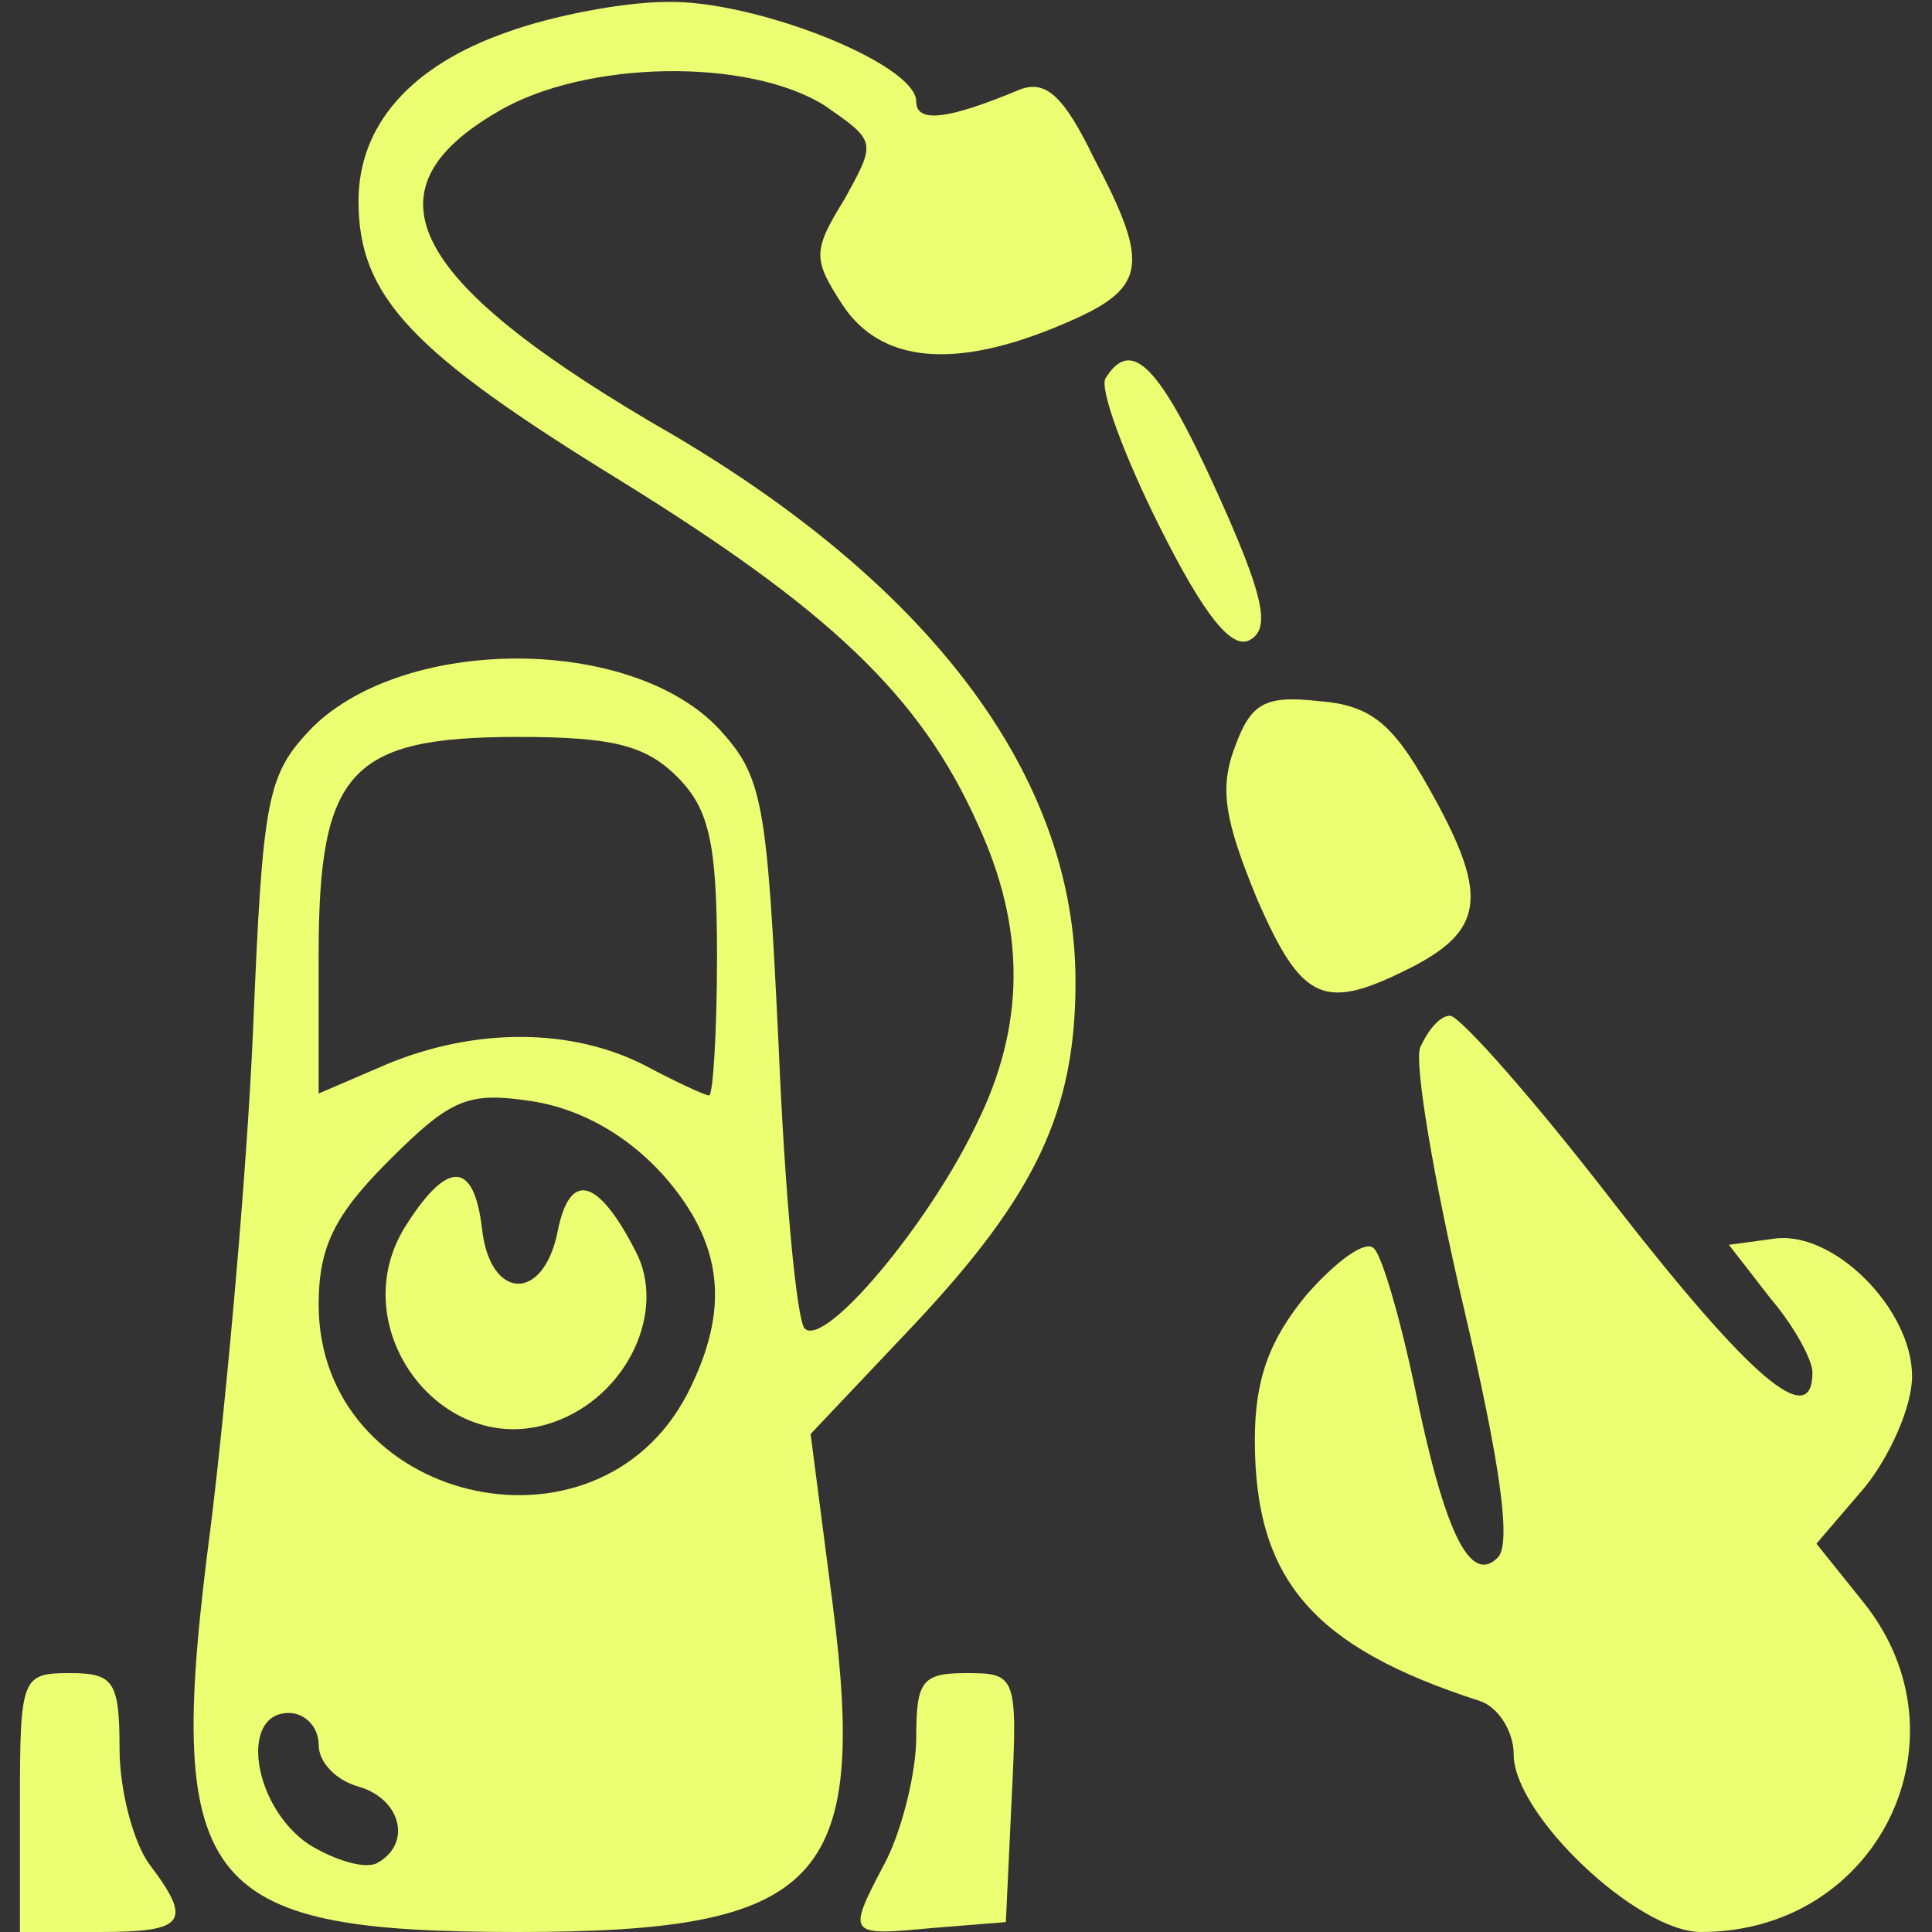 <svg width="16" height="16" viewBox="0 0 16 16" fill="none" xmlns="http://www.w3.org/2000/svg">
<rect x="0" y="0" width="16" height="16" fill="#333333" stroke="none"/>
<g clip-path="url(#clip0_60_174)">
<path d="M4.206 0.264C3.398 0.544 2.969 1.039 2.969 1.666C2.969 2.458 3.414 2.92 5.13 3.975C6.862 5.047 7.621 5.757 8.099 6.829C8.495 7.687 8.495 8.495 8.082 9.32C7.687 10.144 6.829 11.167 6.664 11.002C6.598 10.936 6.499 9.88 6.449 8.676C6.351 6.631 6.318 6.433 5.955 6.037C5.229 5.262 3.365 5.262 2.59 6.021C2.21 6.416 2.177 6.581 2.095 8.544C2.045 9.699 1.88 11.53 1.748 12.619C1.353 15.621 1.633 16 4.289 16C6.796 16 7.192 15.588 6.895 13.278L6.713 11.876L7.571 10.969C8.577 9.897 8.907 9.204 8.907 8.132C8.907 6.449 7.736 4.882 5.592 3.612C3.381 2.342 2.986 1.583 4.124 0.924C4.849 0.495 6.202 0.478 6.829 0.874C7.258 1.171 7.258 1.171 6.994 1.649C6.73 2.078 6.73 2.144 6.977 2.524C7.291 3.002 7.901 3.068 8.792 2.689C9.501 2.392 9.534 2.21 9.056 1.303C8.808 0.792 8.66 0.66 8.445 0.742C7.852 0.99 7.588 1.023 7.588 0.841C7.588 0.528 6.252 -1.90735e-06 5.526 0.016C5.163 0.016 4.569 0.132 4.206 0.264ZM5.608 6.433C5.872 6.697 5.938 6.977 5.938 7.918C5.938 8.544 5.905 9.072 5.872 9.072C5.839 9.072 5.592 8.957 5.344 8.825C4.734 8.511 3.942 8.511 3.216 8.808L2.639 9.056V7.901C2.639 6.383 2.903 6.103 4.289 6.103C5.064 6.103 5.344 6.169 5.608 6.433ZM5.493 9.732C5.988 10.293 6.054 10.837 5.691 11.546C4.932 12.998 2.639 12.437 2.639 10.804C2.639 10.326 2.771 10.062 3.216 9.616C3.744 9.089 3.876 9.039 4.421 9.122C4.816 9.188 5.196 9.402 5.493 9.732ZM2.639 14.45C2.639 14.598 2.788 14.746 2.969 14.796C3.315 14.895 3.414 15.258 3.134 15.423C3.035 15.489 2.771 15.406 2.557 15.274C2.095 14.961 1.979 14.186 2.392 14.186C2.524 14.186 2.639 14.301 2.639 14.45Z" fill="#ECFE72"/>
<path d="M3.365 10.144C2.821 10.986 3.662 12.107 4.586 11.777C5.196 11.563 5.526 10.854 5.262 10.359C4.948 9.748 4.718 9.699 4.619 10.194C4.503 10.788 4.058 10.771 3.992 10.177C3.926 9.617 3.711 9.6 3.365 10.144Z" fill="#ECFE72"/>
<path d="M9.155 3.134C9.105 3.216 9.303 3.761 9.6 4.355C9.979 5.113 10.21 5.394 10.359 5.295C10.524 5.196 10.458 4.915 10.078 4.074C9.6 3.019 9.369 2.788 9.155 3.134Z" fill="#ECFE72"/>
<path d="M10.227 6.186C10.095 6.532 10.144 6.796 10.408 7.439C10.788 8.313 10.969 8.379 11.711 8C12.305 7.687 12.322 7.39 11.827 6.515C11.53 5.988 11.348 5.839 10.92 5.806C10.474 5.757 10.359 5.823 10.227 6.186Z" fill="#ECFE72"/>
<path d="M11.761 8.676C11.711 8.808 11.876 9.781 12.124 10.837C12.421 12.107 12.52 12.784 12.404 12.899C12.173 13.13 11.959 12.684 11.711 11.464C11.596 10.92 11.447 10.408 11.381 10.342C11.316 10.26 11.068 10.441 10.821 10.722C10.507 11.101 10.392 11.431 10.392 11.926C10.392 13.08 10.87 13.641 12.256 14.087C12.404 14.136 12.536 14.334 12.536 14.532C12.536 15.027 13.559 16 14.087 16C15.555 16 16.33 14.4 15.439 13.278L15.043 12.784L15.439 12.322C15.654 12.058 15.835 11.645 15.835 11.398C15.835 10.837 15.175 10.177 14.68 10.26L14.318 10.309L14.664 10.755C14.862 10.986 15.01 11.266 15.01 11.365C15.01 11.86 14.482 11.398 13.377 9.979C12.717 9.122 12.091 8.412 12.008 8.412C11.926 8.412 11.827 8.528 11.761 8.676Z" fill="#ECFE72"/>
<path d="M0.165 14.928V16H0.825C1.534 16 1.6 15.918 1.237 15.439C1.105 15.258 0.99 14.829 0.99 14.482C0.99 13.922 0.94 13.856 0.577 13.856C0.181 13.856 0.165 13.889 0.165 14.928Z" fill="#ECFE72"/>
<path d="M7.588 14.383C7.588 14.68 7.472 15.142 7.34 15.406C7.01 16.033 7.01 16.033 7.72 15.967L8.33 15.918L8.379 14.878C8.429 13.872 8.412 13.856 8 13.856C7.637 13.856 7.588 13.922 7.588 14.383Z" fill="#ECFE72"/>
</g>
<defs>
<clipPath id="clip0_60_174">
<rect width="16" height="16" fill="white"/>
</clipPath>
</defs>
</svg>
